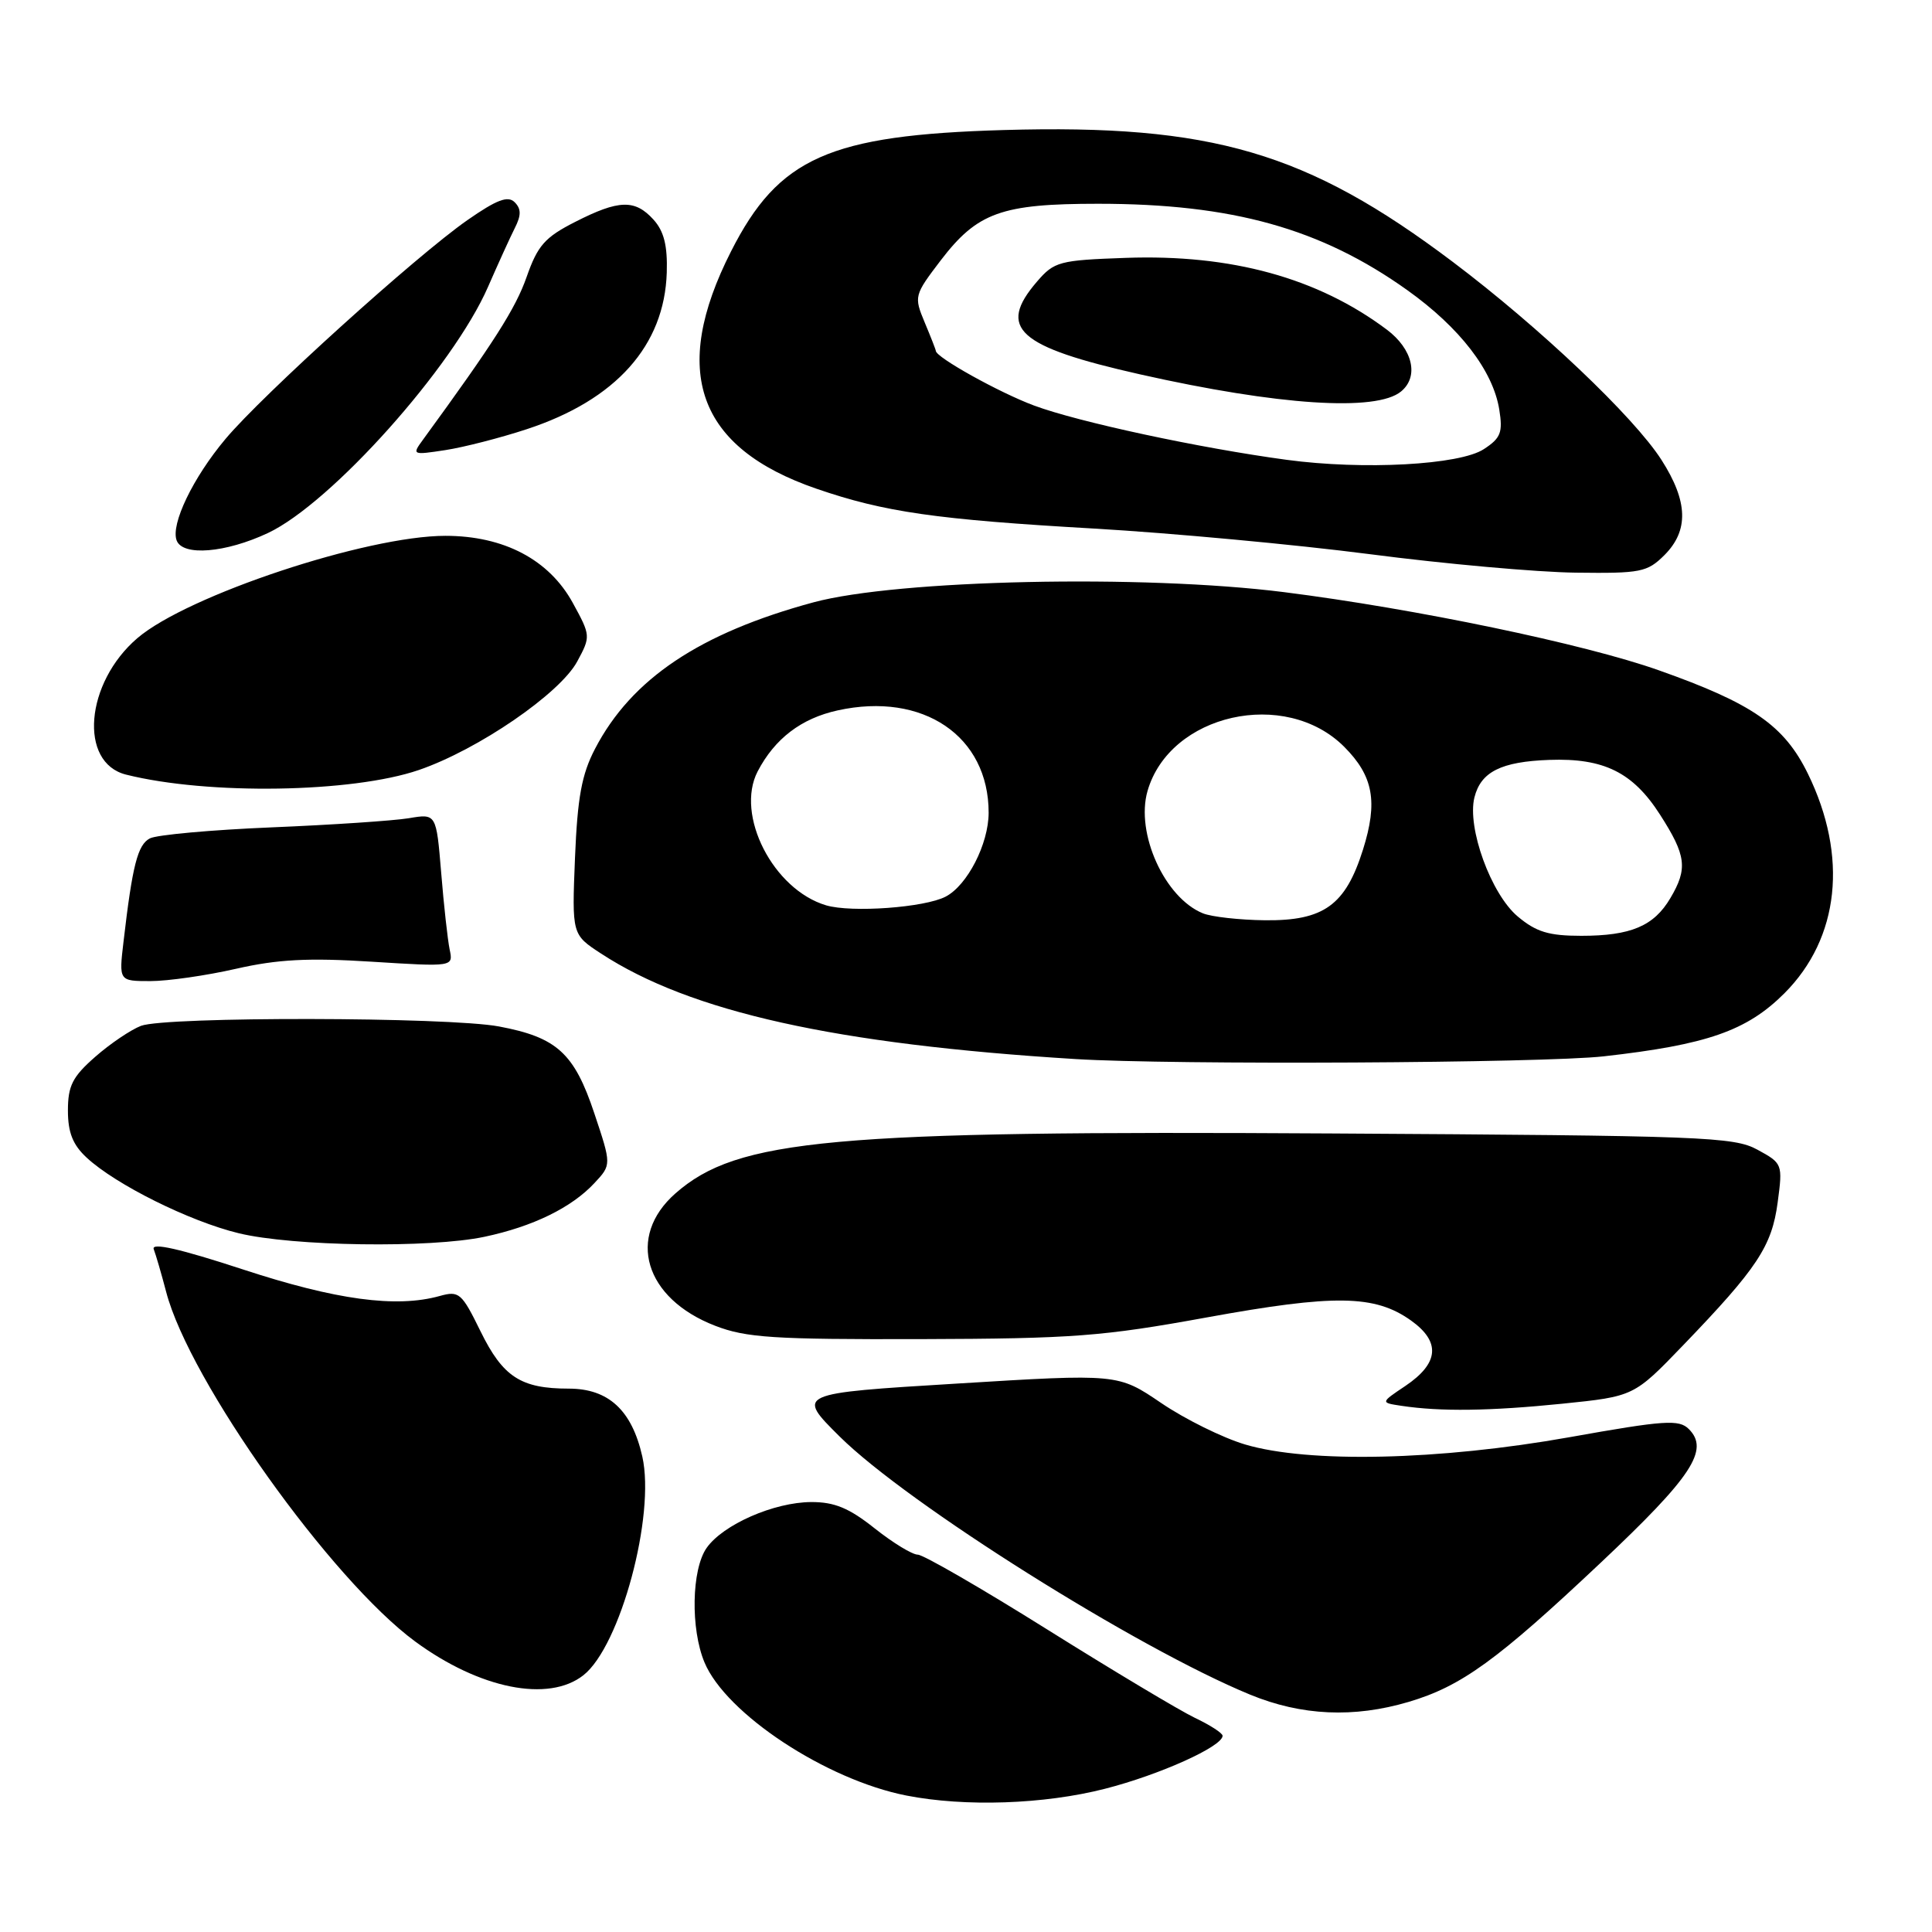 <?xml version="1.0" encoding="UTF-8" standalone="no"?>
<!DOCTYPE svg PUBLIC "-//W3C//DTD SVG 1.1//EN" "http://www.w3.org/Graphics/SVG/1.1/DTD/svg11.dtd" >
<svg xmlns="http://www.w3.org/2000/svg" xmlns:xlink="http://www.w3.org/1999/xlink" version="1.1" viewBox="0 0 256 256">
 <g >
 <path fill="currentColor"
d=" M 146.42 237.02 C 153.67 235.17 162.00 231.41 162.00 230.00 C 162.00 229.65 160.35 228.58 158.32 227.62 C 156.30 226.65 147.51 221.39 138.79 215.93 C 130.07 210.47 122.34 206.00 121.61 206.00 C 120.88 206.00 118.31 204.43 115.89 202.51 C 112.52 199.83 110.58 199.02 107.50 199.03 C 102.56 199.05 95.81 202.01 93.63 205.11 C 91.63 207.97 91.49 215.84 93.35 220.28 C 96.19 227.08 109.46 235.83 120.11 237.92 C 127.87 239.44 138.34 239.09 146.42 237.02 Z  M 186.65 225.51 C 193.64 223.44 198.38 220.00 212.09 207.08 C 224.20 195.67 226.54 192.12 223.78 189.36 C 222.48 188.06 220.60 188.18 207.95 190.44 C 190.71 193.51 173.39 193.90 164.98 191.40 C 162.02 190.52 157.02 188.05 153.87 185.91 C 148.14 182.02 148.14 182.02 126.82 183.33 C 105.50 184.63 105.50 184.63 111.25 190.34 C 120.25 199.26 150.65 218.38 165.65 224.55 C 172.46 227.35 179.40 227.66 186.65 225.51 Z  M 77.30 221.98 C 82.20 218.13 86.86 200.80 85.11 193.00 C 83.73 186.87 80.63 184.00 75.37 184.00 C 69.02 184.00 66.64 182.46 63.67 176.40 C 61.17 171.30 60.83 171.01 58.25 171.73 C 52.49 173.33 44.51 172.25 32.17 168.20 C 23.87 165.48 20.02 164.60 20.37 165.52 C 20.65 166.26 21.40 168.82 22.02 171.19 C 25.10 182.98 43.89 209.34 55.03 217.52 C 63.57 223.79 72.68 225.61 77.30 221.98 Z  M 207.00 186.00 C 216.50 185.03 216.50 185.03 223.01 178.27 C 232.86 168.04 234.78 165.13 235.55 159.33 C 236.23 154.24 236.19 154.15 232.87 152.34 C 229.74 150.63 225.69 150.48 176.50 150.19 C 110.06 149.79 97.71 150.92 89.50 158.13 C 82.96 163.88 85.41 172.06 94.76 175.67 C 98.87 177.26 102.50 177.49 122.00 177.44 C 142.15 177.38 146.11 177.08 159.88 174.57 C 176.86 171.48 182.17 171.56 186.96 174.97 C 190.93 177.80 190.68 180.64 186.21 183.65 C 182.91 185.86 182.91 185.86 185.71 186.28 C 190.87 187.06 197.44 186.97 207.00 186.00 Z  M 64.20 163.88 C 70.62 162.52 75.73 160.02 78.76 156.77 C 81.03 154.34 81.03 154.34 78.75 147.52 C 76.09 139.54 73.79 137.45 66.11 136.01 C 59.34 134.74 21.97 134.68 18.68 135.93 C 17.33 136.45 14.60 138.29 12.61 140.04 C 9.61 142.67 9.00 143.87 9.00 147.15 C 9.00 150.07 9.65 151.70 11.49 153.40 C 15.34 156.97 25.14 161.84 31.63 163.41 C 38.80 165.15 56.98 165.41 64.20 163.88 Z  M 212.50 139.97 C 226.20 138.43 231.46 136.59 236.44 131.62 C 243.75 124.30 244.91 113.47 239.55 102.51 C 236.42 96.12 232.23 93.21 219.78 88.81 C 209.97 85.33 187.54 80.66 170.13 78.46 C 151.42 76.10 118.93 76.81 107.80 79.81 C 92.72 83.89 83.67 89.95 78.85 99.21 C 77.08 102.60 76.52 105.64 76.19 113.66 C 75.78 123.83 75.78 123.83 79.64 126.35 C 91.48 134.09 110.72 138.37 142.50 140.33 C 155.39 141.13 204.48 140.87 212.50 139.97 Z  M 31.27 128.37 C 36.80 127.11 40.88 126.90 49.25 127.43 C 60.07 128.11 60.07 128.11 59.58 125.81 C 59.32 124.54 58.81 119.97 58.46 115.65 C 57.81 107.80 57.81 107.80 54.16 108.42 C 52.14 108.75 43.98 109.30 36.00 109.63 C 28.02 109.96 20.76 110.62 19.86 111.09 C 18.24 111.94 17.55 114.62 16.37 124.75 C 15.75 130.00 15.75 130.00 19.93 130.00 C 22.23 130.00 27.33 129.27 31.27 128.37 Z  M 55.50 102.03 C 63.36 99.33 74.20 91.90 76.49 87.64 C 78.28 84.33 78.27 84.22 75.90 79.89 C 72.76 74.16 66.77 71.00 59.02 71.00 C 48.59 71.00 24.82 78.89 18.20 84.56 C 11.29 90.48 10.40 101.06 16.70 102.64 C 27.55 105.36 46.65 105.06 55.50 102.03 Z  M 220.55 73.55 C 223.79 70.30 223.68 66.45 220.16 60.95 C 216.51 55.24 204.00 43.37 192.50 34.70 C 173.19 20.15 160.58 16.44 133.00 17.23 C 109.88 17.90 103.17 20.88 96.87 33.30 C 88.77 49.24 92.41 59.33 108.19 64.76 C 117.20 67.86 124.05 68.84 145.00 70.04 C 155.18 70.63 171.60 72.15 181.50 73.43 C 191.40 74.72 203.68 75.82 208.80 75.88 C 217.41 75.99 218.27 75.82 220.55 73.55 Z  M 35.50 70.63 C 43.89 66.68 60.05 48.61 64.67 38.00 C 65.99 34.98 67.58 31.48 68.21 30.23 C 69.08 28.52 69.07 27.67 68.19 26.79 C 67.30 25.90 65.82 26.46 61.93 29.17 C 55.16 33.89 34.79 52.31 29.89 58.15 C 25.57 63.29 22.59 69.48 23.41 71.62 C 24.22 73.73 29.90 73.26 35.50 70.63 Z  M 69.80 56.87 C 81.62 52.99 88.05 45.79 88.35 36.11 C 88.46 32.55 87.98 30.64 86.60 29.11 C 84.14 26.39 82.01 26.45 76.22 29.40 C 72.20 31.44 71.24 32.53 69.78 36.70 C 68.32 40.87 65.46 45.36 56.02 58.30 C 54.57 60.28 54.65 60.31 59.02 59.64 C 61.48 59.26 66.34 58.01 69.80 56.87 Z  M 201.11 121.44 C 197.56 118.46 194.37 109.66 195.37 105.66 C 196.22 102.27 198.90 100.92 205.30 100.69 C 212.51 100.43 216.36 102.33 219.96 107.94 C 223.44 113.37 223.66 115.08 221.33 119.01 C 219.15 122.71 216.09 124.00 209.53 124.00 C 205.22 124.00 203.55 123.49 201.11 121.44 Z  M 159.39 121.02 C 154.33 118.97 150.45 110.41 152.05 104.82 C 154.99 94.59 170.30 91.14 178.11 98.95 C 181.98 102.83 182.60 106.24 180.60 112.59 C 178.28 119.95 175.41 122.02 167.62 121.94 C 164.25 121.90 160.55 121.49 159.39 121.02 Z  M 109.46 119.96 C 102.45 117.87 97.40 107.99 100.39 102.22 C 102.66 97.87 106.17 95.19 111.00 94.13 C 122.31 91.64 131.01 97.54 131.00 107.70 C 130.99 111.83 128.18 117.31 125.30 118.81 C 122.51 120.26 112.84 120.96 109.46 119.96 Z  M 170.50 60.93 C 159.00 59.38 142.87 55.92 137.00 53.73 C 132.39 52.01 124.00 47.34 124.00 46.49 C 124.00 46.35 123.34 44.66 122.53 42.73 C 121.09 39.28 121.13 39.12 124.65 34.50 C 129.51 28.15 132.70 27.00 145.51 27.00 C 163.30 27.00 175.03 30.28 186.48 38.45 C 193.44 43.42 197.82 49.10 198.66 54.26 C 199.15 57.30 198.86 58.05 196.62 59.51 C 193.43 61.61 180.67 62.30 170.50 60.93 Z  M 185.65 51.87 C 188.05 49.89 187.20 46.25 183.75 43.67 C 174.61 36.82 163.15 33.67 149.16 34.17 C 140.36 34.48 139.69 34.66 137.41 37.31 C 132.09 43.49 134.81 45.94 151.09 49.61 C 169.37 53.72 182.39 54.58 185.65 51.87 Z "/>
</g>
</svg>